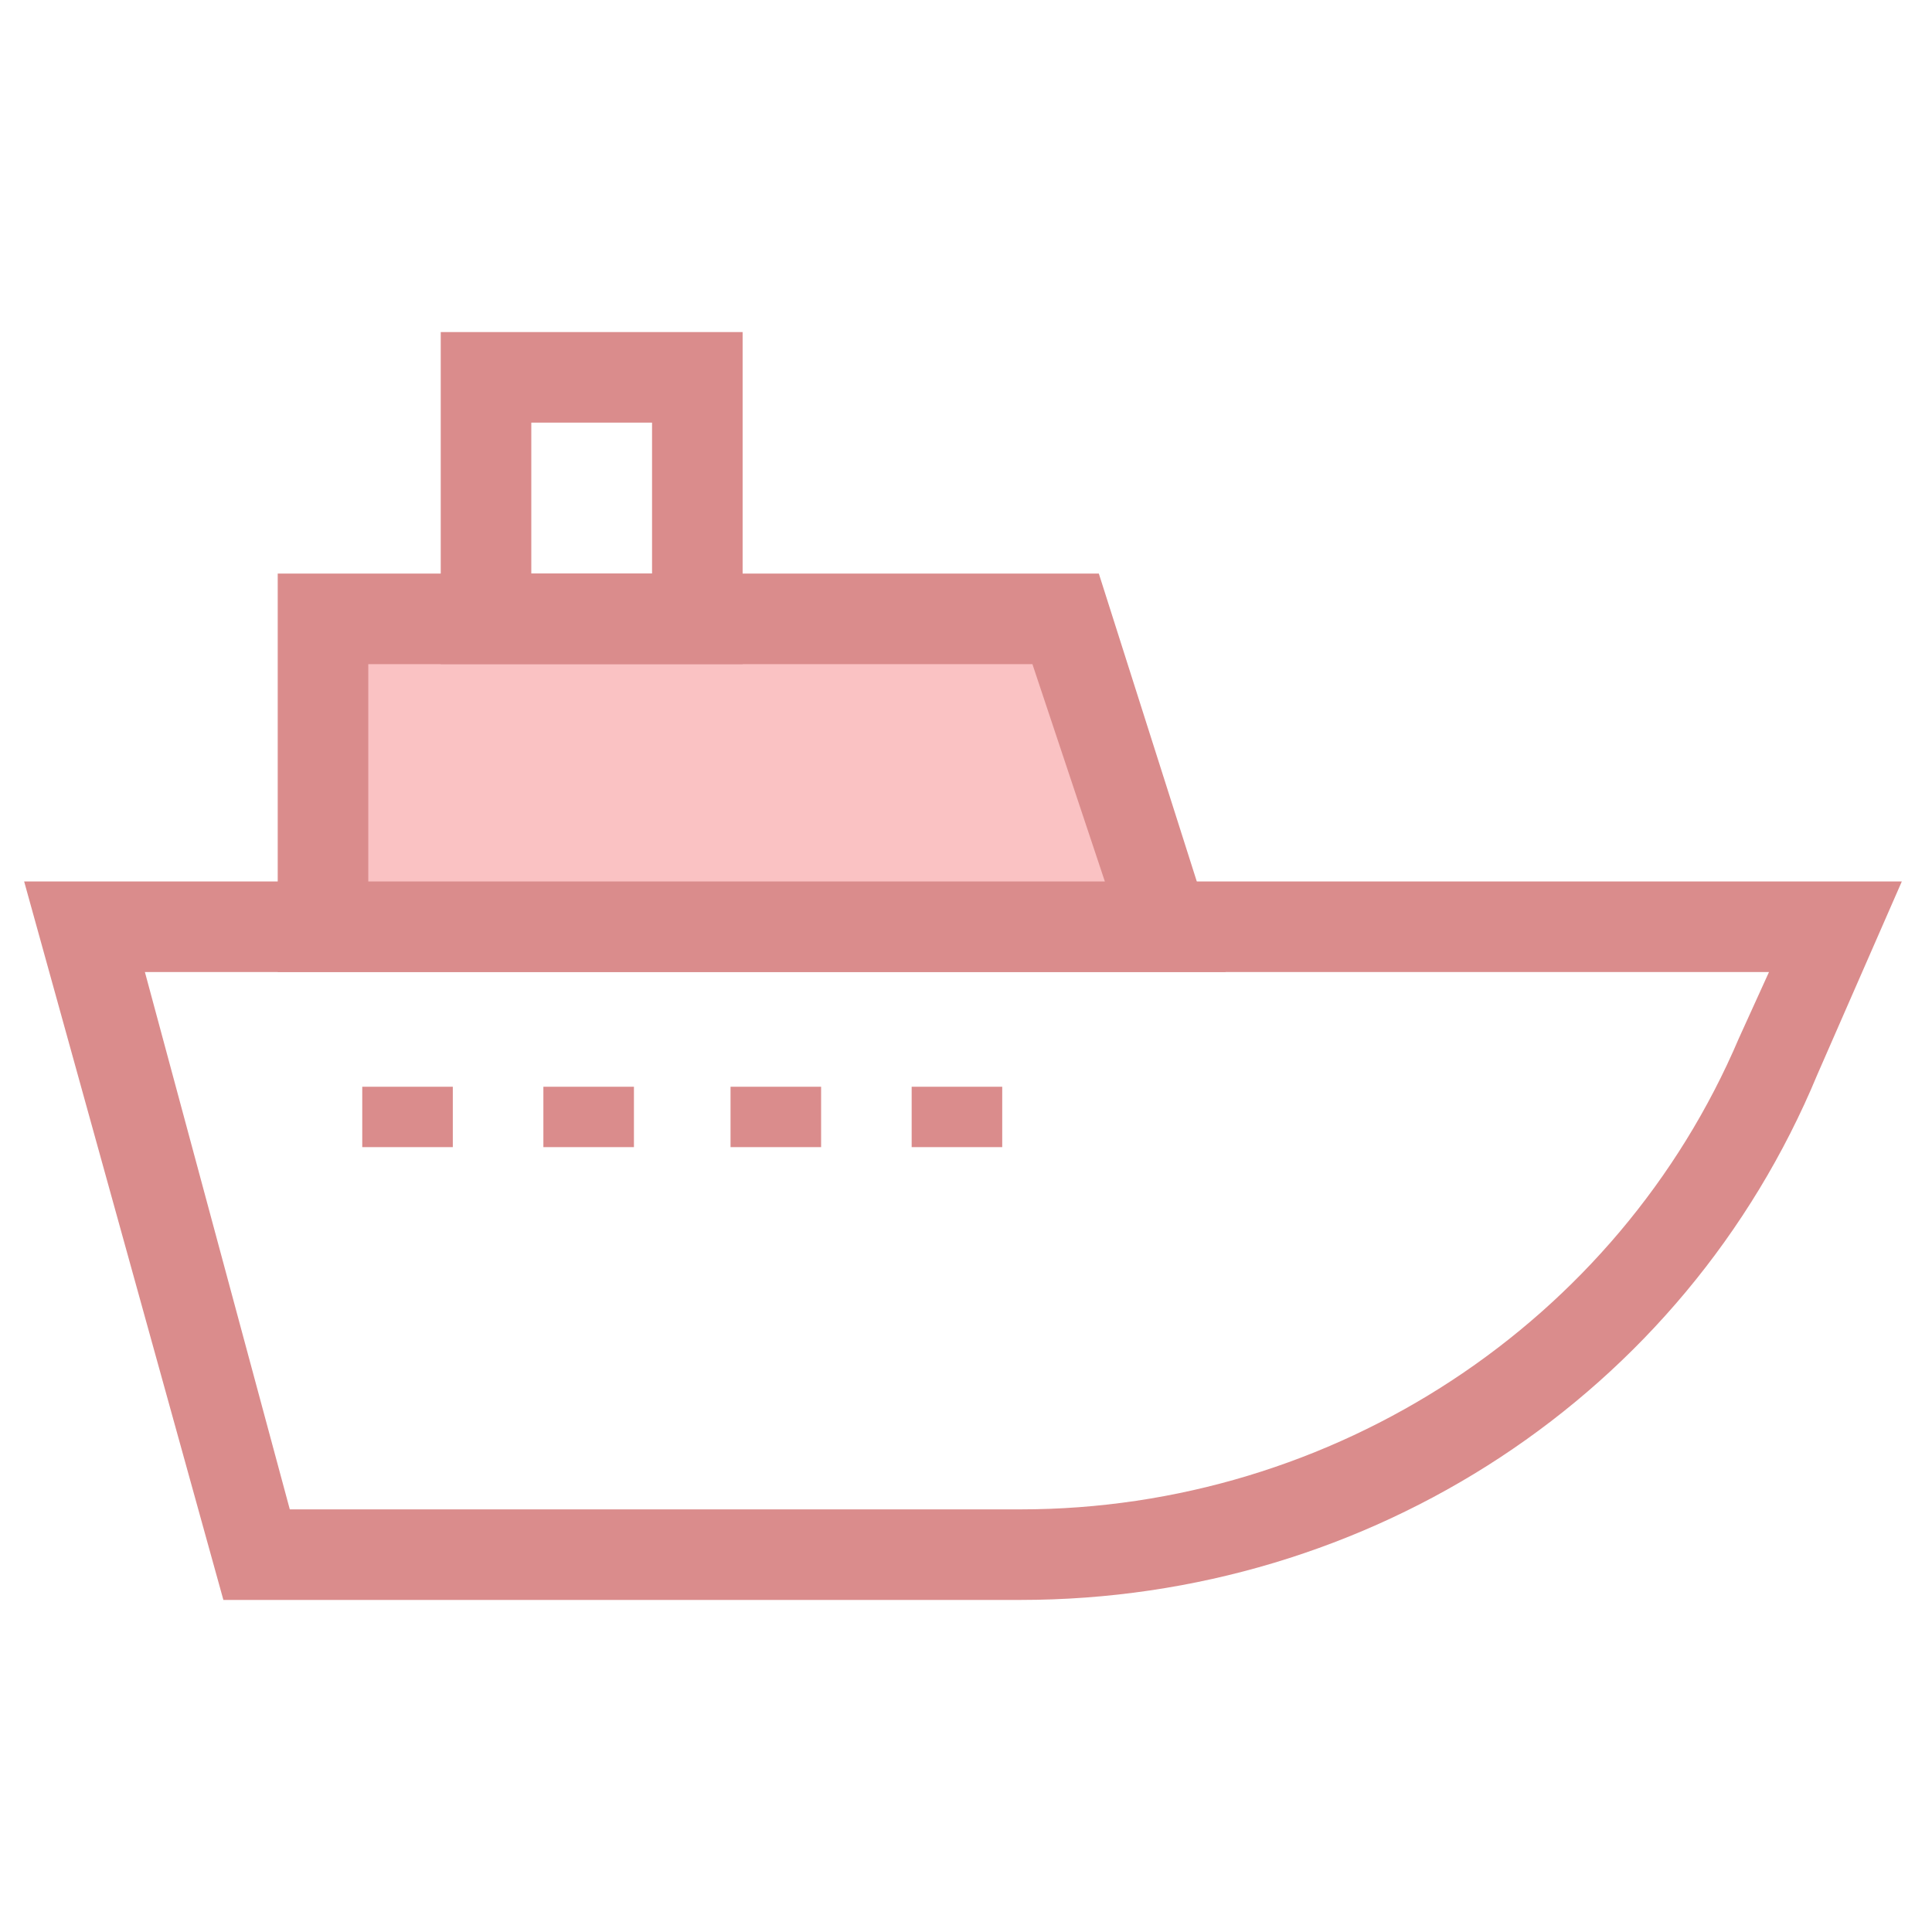 <?xml version="1.0" encoding="utf-8"?>
<!-- Generator: Adobe Illustrator 18.0.0, SVG Export Plug-In . SVG Version: 6.00 Build 0)  -->
<!DOCTYPE svg PUBLIC "-//W3C//DTD SVG 1.1//EN" "http://www.w3.org/Graphics/SVG/1.1/DTD/svg11.dtd">
<svg version="1.1" id="Layer_1" xmlns="http://www.w3.org/2000/svg" xmlns:xlink="http://www.w3.org/1999/xlink" x="0px" y="0px"
	 viewBox="0 0 32 32" enable-background="new 0 0 32 32" xml:space="preserve">
<g>
	<path fill="#DA8C8C" d="M16.9,26.5H3.7L0.4,14.6h31.1l-1.4,3.2C27.9,23.1,22.7,26.5,16.9,26.5z M4.8,25h12.1
		c5.2,0,9.9-3.1,11.9-7.8l0.5-1.1H2.4L4.8,25z"/>
	<g>
		<polygon fill="#FAC2C3" points="5.3,10.2 5.3,15.4 19.3,15.4 17.6,10.2 		"/>
		<path fill="#DA8C8C" d="M20.3,16.1H4.6V9.5h13.6L20.3,16.1z M6.1,14.6h12.2L17.1,11h-11V14.6z"/>
	</g>
	<path fill="#DA8C8C" d="M12.3,11h-5V5.5h5V11z M8.8,9.5h2V7h-2V9.5z"/>
	<g>
		<line fill="#FAC2C3" x1="6.7" y1="18" x2="6.7" y2="19"/>
		<rect x="6" y="18" fill="#DA8C8C" width="1.5" height="1"/>
	</g>
	<g>
		<line fill="#FAC2C3" x1="9.8" y1="18" x2="9.8" y2="19"/>
		<rect x="9" y="18" fill="#DA8C8C" width="1.5" height="1"/>
	</g>
	<g>
		<line fill="#FAC2C3" x1="12.8" y1="18" x2="12.8" y2="19"/>
		<rect x="12.1" y="18" fill="#DA8C8C" width="1.5" height="1"/>
	</g>
	<g>
		<line fill="#FAC2C3" x1="15.9" y1="18" x2="15.9" y2="19"/>
		<rect x="15.1" y="18" fill="#DA8C8C" width="1.5" height="1"/>
	</g>
</g>
</svg>
